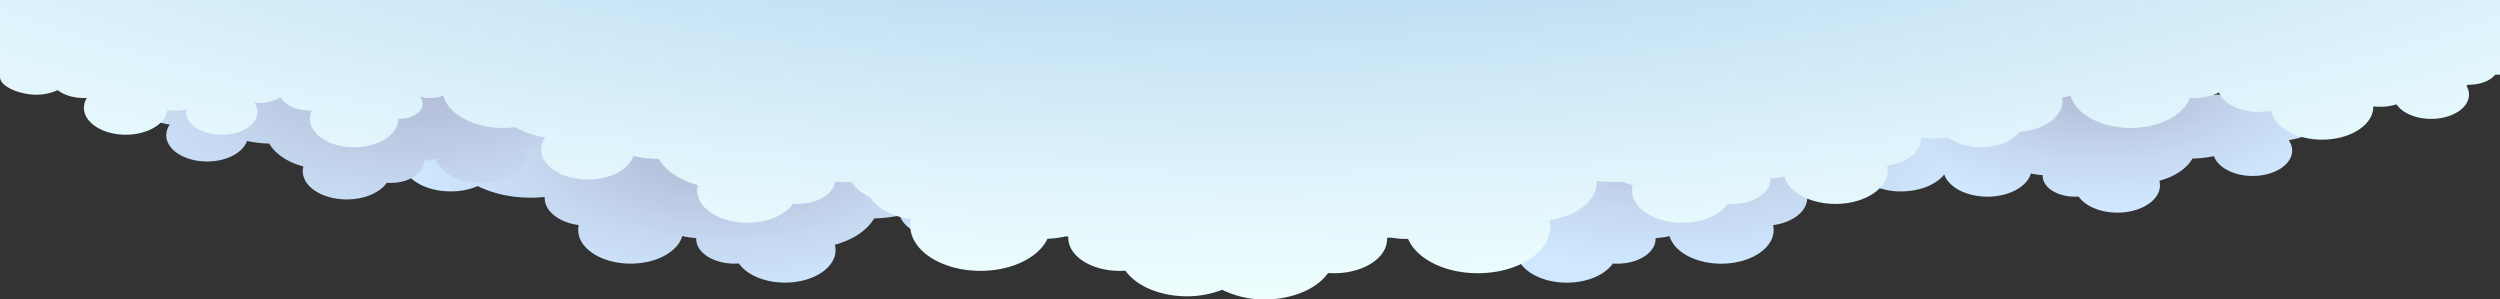 <svg id="Layer_1" data-name="Layer 1" xmlns="http://www.w3.org/2000/svg" xmlns:xlink="http://www.w3.org/1999/xlink" viewBox="0 0 1920 230"><rect x="0" y="0" width="1920" height="230" fill="#333333" stroke="none"/><defs><style>.cls-1{fill:url(#radial-gradient);}.cls-2{fill:url(#radial-gradient-2);}.cls-3{fill:url(#radial-gradient-3);}.cls-4{fill:url(#radial-gradient-4);}.cls-5{fill:url(#radial-gradient-5);}</style><radialGradient id="radial-gradient" cx="1362.02" cy="3041.36" r="244.55" gradientTransform="translate(2646.63 1576.89) rotate(180) scale(1 0.49)" gradientUnits="userSpaceOnUse"><stop offset="0.01" stop-color="#adb3cf"/><stop offset="0.63" stop-color="#c5d8f0"/><stop offset="1" stop-color="#cfe8ff"/></radialGradient><radialGradient id="radial-gradient-2" cx="559.85" cy="2994.83" r="244.55" gradientTransform="matrix(1, 0, 0, -0.49, -1.77, 1576.89)" xlink:href="#radial-gradient"/><radialGradient id="radial-gradient-3" cx="319.51" cy="1996.75" r="289.71" gradientTransform="matrix(1, 0, 0, -0.54, -1.77, 1123.5)" xlink:href="#radial-gradient"/><radialGradient id="radial-gradient-4" cx="1616.05" cy="3100.08" r="205.92" gradientTransform="matrix(1, 0, 0, -0.49, -1.77, 1576.89)" xlink:href="#radial-gradient"/><radialGradient id="radial-gradient-5" cx="967.15" cy="14901.88" r="1569.17" gradientTransform="translate(0 -3551.32) scale(1 0.23)" gradientUnits="userSpaceOnUse"><stop offset="0.01" stop-color="#a5ccec"/><stop offset="0.02" stop-color="#a6cdec"/><stop offset="0.68" stop-color="#dbf1fa"/><stop offset="1" stop-color="azure"/></radialGradient></defs><title>Artboard 14</title><path class="cls-1" d="M1266.09,109.5c-.53.73-1,1.47-1.5,2.22a23.51,23.51,0,0,0-1.16-2.22H1009.24a22.36,22.36,0,0,0-2,9.27c0,15.67,17,28.79,39.79,32.19a16.46,16.46,0,0,0-3.14,9.45c0,12.8,16.16,23.16,36.1,23.16,17.21,0,31.6-7.73,35.21-18.07a110.49,110.49,0,0,0,19.64,2.24C1140,176.87,1151,184.21,1165,188a16.24,16.24,0,0,0-.55,4.17c0,13.76,17.38,24.91,38.82,24.91,15.77,0,29.33-6,35.41-14.69,1.09.08,2.19.12,3.32.12,16.26,0,29.45-8.46,29.45-18.9,0-.23,0-.47,0-.71a72.16,72.16,0,0,0,10.77-1.55c3.44,12,19.87,21.16,39.63,21.16,22.26,0,40.31-11.58,40.31-25.86a16.69,16.69,0,0,0-.43-3.74c14.95-2,26.17-10.53,26.17-20.72,0-.3,0-.6,0-.89a103.83,103.83,0,0,0,10.83.56c15.29,0,29.36-3.32,40.57-8.9A53,53,0,0,0,1460,147c20.6,0,37.3-10.72,37.3-23.94,0-5-2.41-9.68-6.53-13.53Z"/><path class="cls-2" d="M540,109.5c.53.73,1,1.47,1.5,2.22a21.48,21.48,0,0,1,1.17-2.22H796.85a22.22,22.22,0,0,1,2.06,9.27c0,15.67-17,28.79-39.8,32.19a16.4,16.4,0,0,1,3.15,9.45c0,12.8-16.16,23.16-36.1,23.16-17.22,0-31.61-7.73-35.22-18.07a110.39,110.39,0,0,1-19.64,2.24c-5.23,9.13-16.23,16.47-30.16,20.22a16.24,16.24,0,0,1,.56,4.17c0,13.76-17.38,24.91-38.83,24.91-15.76,0-29.32-6-35.4-14.69-1.09.08-2.2.12-3.32.12-16.27,0-29.45-8.46-29.45-18.9,0-.23,0-.47,0-.71A72,72,0,0,1,524,181.31c-3.45,12-19.88,21.16-39.64,21.16-22.26,0-40.3-11.58-40.3-25.86a16.69,16.69,0,0,1,.42-3.74c-14.94-2-26.16-10.53-26.16-20.72,0-.3,0-.6,0-.89a103.69,103.69,0,0,1-10.83.56c-15.28,0-29.36-3.32-40.56-8.9A53,53,0,0,1,346.15,147c-20.61,0-37.31-10.72-37.31-23.94,0-5,2.42-9.68,6.54-13.53Z"/><path class="cls-3" d="M320.9,59.59c-.46.63-.9,1.28-1.3,1.93a17,17,0,0,0-1-1.93h-221a19.4,19.4,0,0,0-1.78,8.06c0,13.62,14.77,25,34.6,28a14.27,14.27,0,0,0-2.73,8.21c0,11.13,14,20.15,31.39,20.15,15,0,27.49-6.73,30.63-15.73a96.36,96.36,0,0,0,17.08,2c4.55,7.94,14.11,14.32,26.22,17.58a14.24,14.24,0,0,0-.48,3.63c0,12,15.12,21.66,33.77,21.66,13.71,0,25.5-5.25,30.79-12.78,1,.07,1.91.11,2.88.11,14.15,0,25.62-7.36,25.62-16.43,0-.21,0-.42,0-.62a63.09,63.09,0,0,0,9.37-1.36c3,10.47,17.28,18.41,34.47,18.41,19.36,0,35.05-10.07,35.05-22.49a14.66,14.66,0,0,0-.37-3.25c13-1.77,22.75-9.16,22.75-18,0-.26,0-.51,0-.77a90.8,90.8,0,0,0,9.42.49c13.29,0,25.53-2.89,35.28-7.74a46,46,0,0,0,18.06,3.52c17.92,0,32.45-9.32,32.45-20.82,0-4.36-2.11-8.41-5.69-11.76Z"/><path class="cls-4" d="M1573.25,72.72c.45.62.88,1.24,1.27,1.87a16.71,16.71,0,0,1,1-1.87h214a18.87,18.87,0,0,1,1.73,7.81c0,13.19-14.31,24.24-33.51,27.1a13.81,13.81,0,0,1,2.65,8c0,10.77-13.61,19.5-30.4,19.5-14.49,0-26.61-6.51-29.65-15.22a93.3,93.3,0,0,1-16.54,1.89c-4.41,7.69-13.66,13.87-25.39,17a13.74,13.74,0,0,1,.46,3.51c0,11.58-14.63,21-32.69,21-13.27,0-24.69-5.08-29.81-12.37-.92.07-1.85.1-2.79.1-13.7,0-24.8-7.12-24.8-15.91,0-.2,0-.4,0-.6a59.48,59.48,0,0,1-9.07-1.31c-2.9,10.14-16.73,17.82-33.37,17.82-18.74,0-33.94-9.75-33.94-21.77a14.42,14.42,0,0,1,.36-3.15c-12.58-1.71-22-8.87-22-17.45q0-.37,0-.75a87.77,87.77,0,0,1-9.12.48c-12.87,0-24.72-2.8-34.16-7.5a44.54,44.54,0,0,1-17.48,3.41c-17.35,0-31.42-9-31.42-20.16,0-4.22,2-8.15,5.51-11.39Z"/><path class="cls-5" d="M1395.68,0H0V59.23c0,7.25,15.19,13.52,28,13.52a38.91,38.91,0,0,0,16.3-3.54c4.66,3.7,12,6.06,20,6.06.78,0,1.66,0,2.42-.07a14.26,14.26,0,0,0-2.26,7.67c0,11.37,14.39,20.59,32.12,20.59,17,0,30.86-8.45,32-19.15a37.27,37.27,0,0,0,6.7.6,36.22,36.22,0,0,0,7.8-.83A12.29,12.29,0,0,0,143,85.9c0,9.7,12.25,17.56,27.36,17.56s27.37-7.86,27.37-17.56a12.45,12.45,0,0,0-2.35-7.11c1.2.12,2.44.19,3.7.19a30.66,30.66,0,0,0,16.26-4.3c3.36,6,12.25,10.23,22.7,10.23.5,0,1,0,1.47,0A14.7,14.7,0,0,0,238,91.27c0,12.06,15.17,21.83,34,21.83s33.91-9.77,33.91-21.83h.74c9.87,0,18-5.13,18-11.46a8.42,8.42,0,0,0-2.15-5.46,30.27,30.27,0,0,0,7.47.92,29,29,0,0,0,10.46-1.87c3.83,14.13,23,24.87,46.13,24.87a72.91,72.91,0,0,0,9.22-.64,63.92,63.92,0,0,0,23,7.86,16.31,16.31,0,0,0-3.12,9.39c0,12.7,16.05,23,35.84,23,17.1,0,31.39-7.68,35-18a108.92,108.92,0,0,0,19.5,2.23c5.2,9.06,16.12,16.36,30,20.08a16,16,0,0,0-.55,4.14c0,13.66,17.26,24.73,38.55,24.73,15.65,0,29.11-6,35.15-14.59q1.62.12,3.3.12c15.2,0,27.54-7.46,29-17,2.88.2,5.78.32,8.73.32,1.37,0,2.71,0,4.06-.07,2.75,4.75,7.71,8.76,14,11.71,5.55,8.45,17.17,14.87,31.43,16.8a22.88,22.88,0,0,0-.57,5c0,19.14,24.15,34.66,53.93,34.66,24.33,0,44.71-10.39,51.43-24.62a74,74,0,0,0,14-1.86c.68.06,1.34.17,2,.22,0,.31,0,.63,0,.95,0,14,17.64,25.32,39.4,25.32,1.51,0,3-.06,4.44-.16,8.14,11.6,26.28,19.69,47.38,19.69a73.94,73.94,0,0,0,26.93-5A73.63,73.63,0,0,0,971.05,230c21.79,0,40.53-8.35,48.93-20.33,1.51.1,3,.17,4.59.17,22.47,0,40.7-11.71,40.7-26.15,0-.34,0-.66,0-1,1.1-.08,2.16-.24,3.25-.35a75.35,75.35,0,0,0,7.88.44c1.58,0,3.06-.2,4.59-.29,5.94,15.66,27.72,27.34,53.93,27.34,30.76,0,55.7-16,55.7-35.79a23,23,0,0,0-.59-5.18c20.66-2.8,36.16-14.58,36.16-28.68,0-.41,0-.83-.05-1.23a143.77,143.77,0,0,0,15,.78c1.7,0,3.38-.07,5.06-.13a68.91,68.91,0,0,0,7.74,2.62,16,16,0,0,0-.55,4.14c0,13.66,17.26,24.73,38.55,24.73,15.65,0,29.11-6,35.15-14.59q1.62.12,3.3.12c16.15,0,29.24-8.4,29.24-18.76,0-.24,0-.47,0-.71a71.23,71.23,0,0,0,10.7-1.54c3.42,11.95,19.73,21,39.35,21,22.1,0,40-11.49,40-25.67a17.18,17.18,0,0,0-.42-3.72c14.84-2,26-10.46,26-20.58,0-.29,0-.59,0-.88a102.27,102.27,0,0,0,10.75.57,102.68,102.68,0,0,0,10.33-.56c6.17,4.45,15.06,7.31,25.12,7.31,13.16,0,24.23-4.84,29.76-11.85,18.41-1.39,32.74-11.31,32.74-23.49a15.74,15.74,0,0,0-.34-2.83,28.22,28.22,0,0,0,6.6-1.53c3.83,14.13,23,24.87,46.12,24.87,22.18,0,40.74-9.89,45.59-23.17,1.27.11,2.58.17,3.9.17A39.6,39.6,0,0,0,1704.21,71c3.5,8.6,15.69,14.94,30.19,14.94a47.39,47.39,0,0,0,9.93-1c2.26,12.56,18.87,22.31,39.05,22.31,21.71,0,39.31-11.29,39.31-25.22,0-.11,0-.22,0-.33A44.22,44.22,0,0,0,1828,82a41.17,41.17,0,0,0,12.47-1.88c4.49,6.59,14.73,11.19,26.65,11.19,16.06,0,29.08-8.36,29.08-18.66a12.92,12.92,0,0,0-2-6.75c.37,0,.73-.79,1.1-.79,8.68,0,16.36-2.31,21.07-7.77H1920V0Z"/></svg>